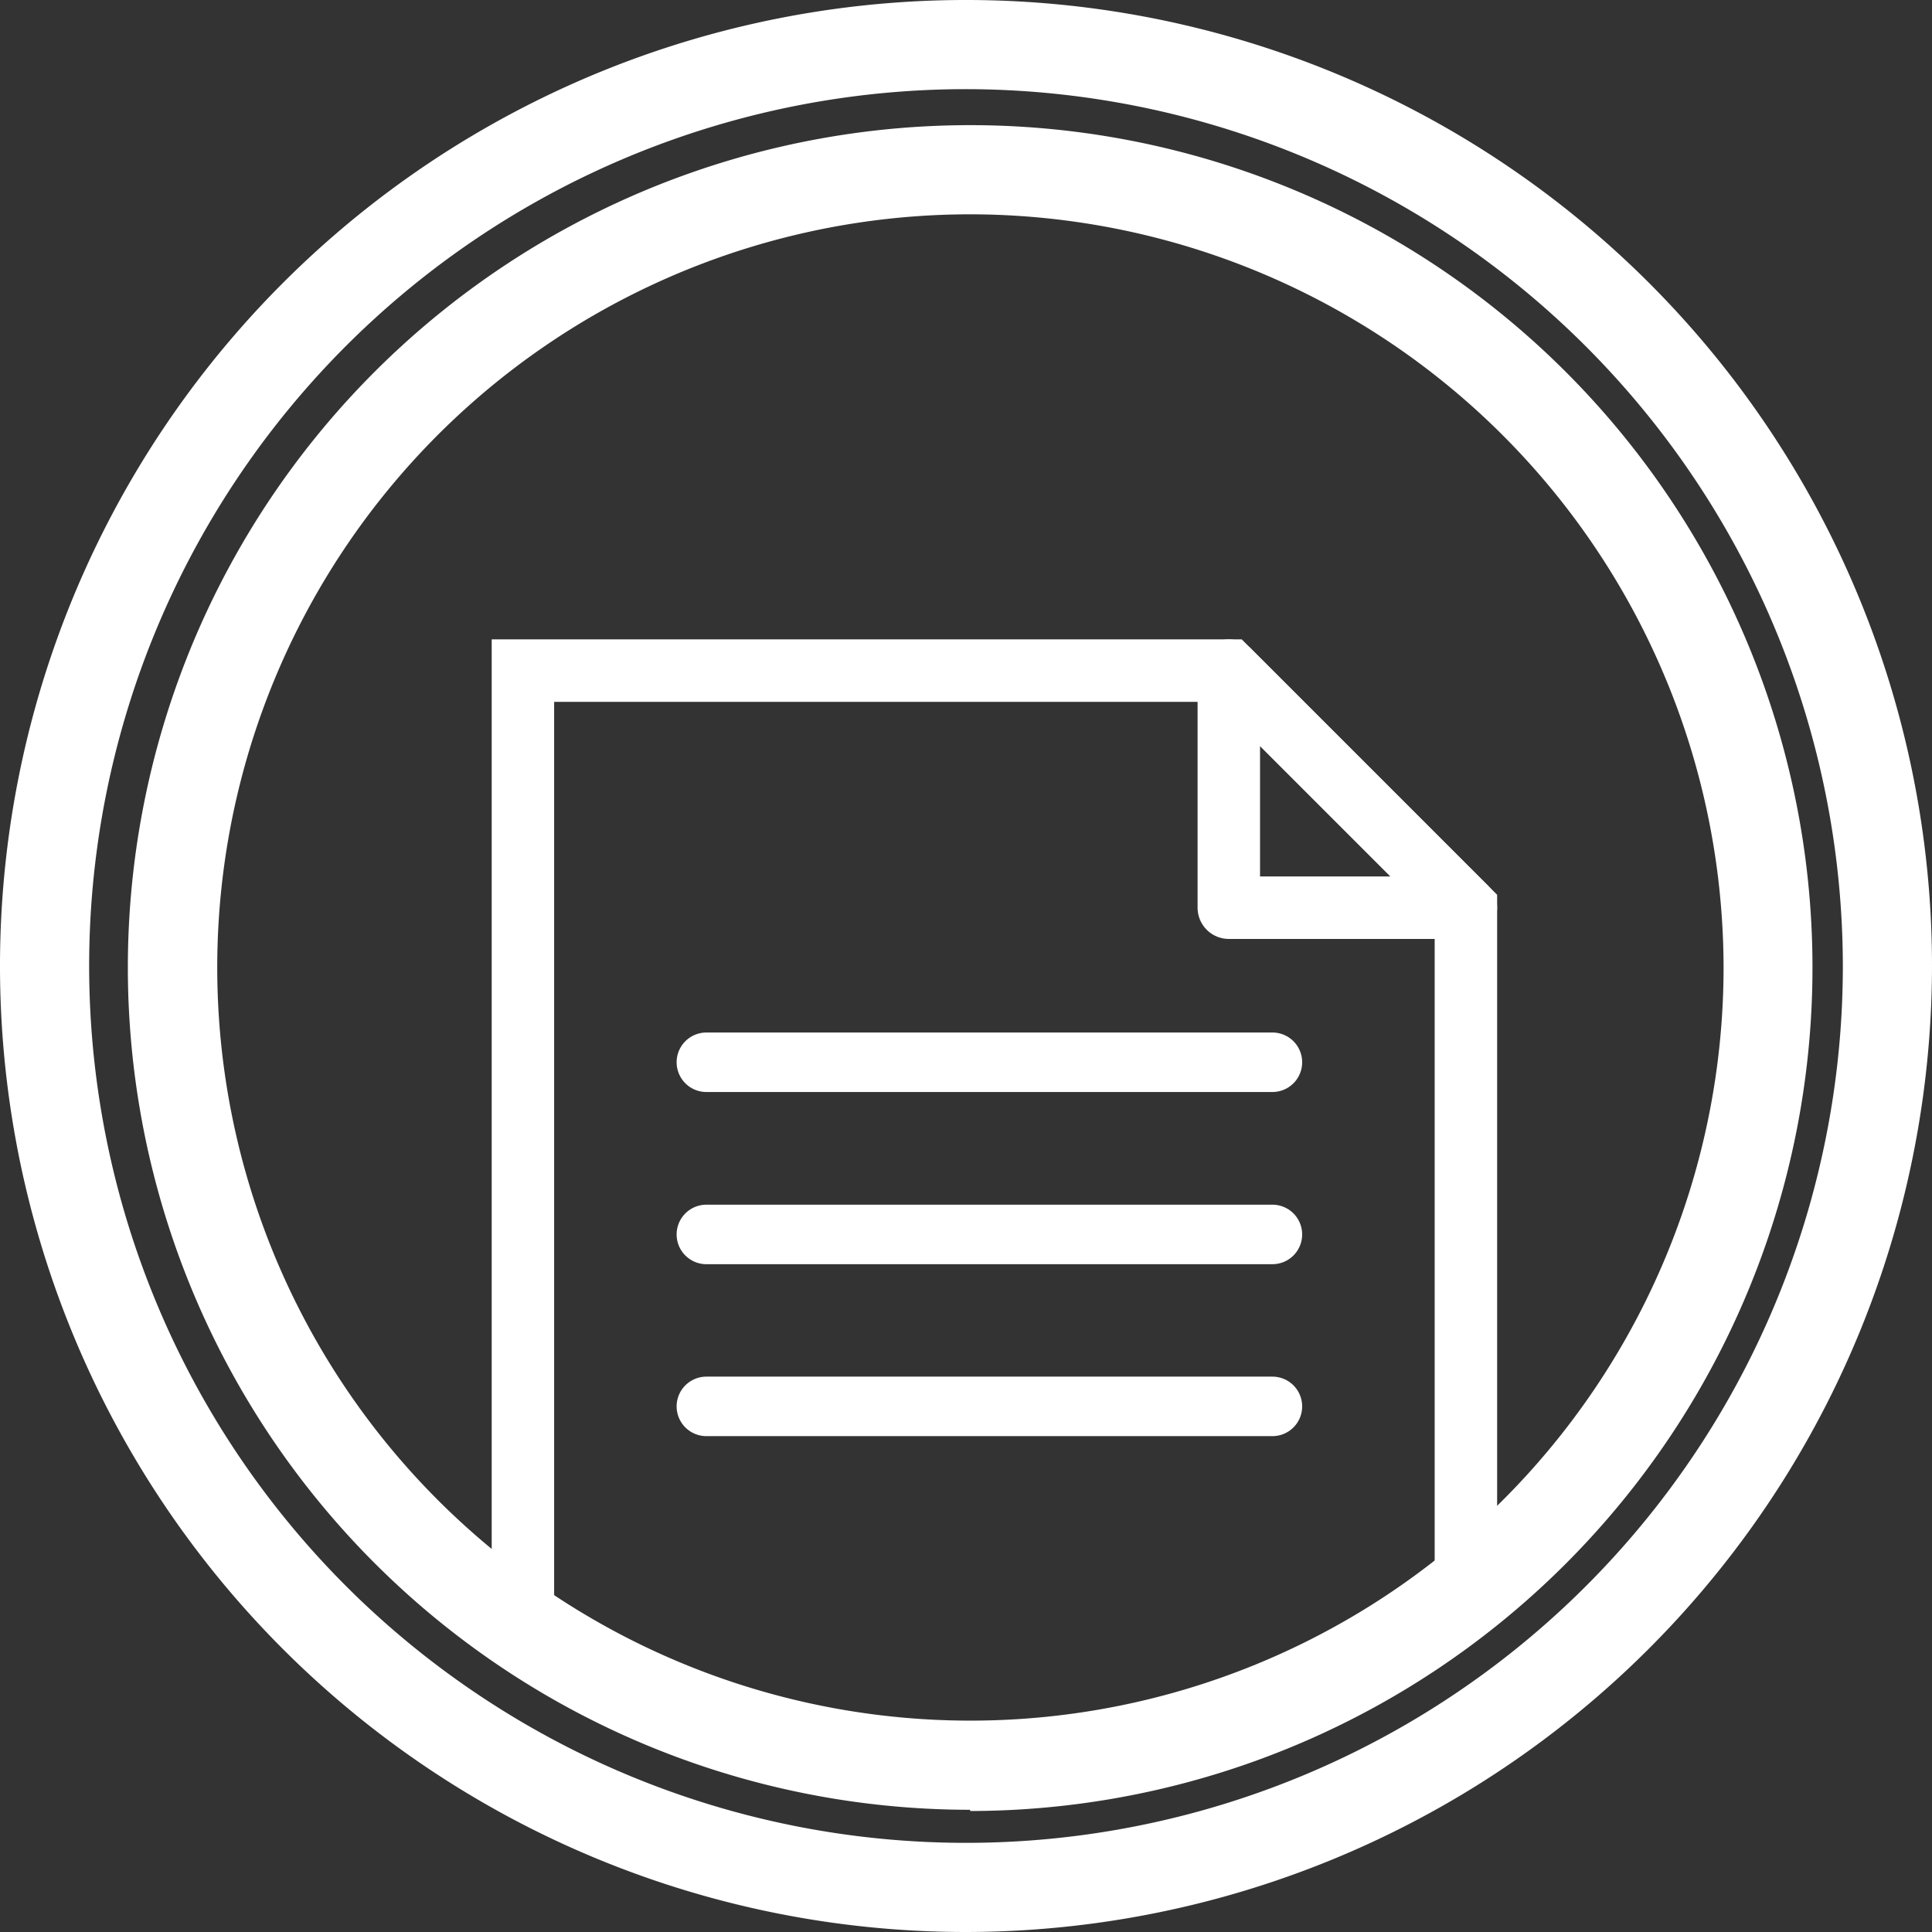 <svg xmlns="http://www.w3.org/2000/svg" xmlns:xlink="http://www.w3.org/1999/xlink" viewBox="0 0 78.88 78.88"><rect x="0" y="0" width="78.88" height="78.88" fill="#333333" stroke="none"/><defs><style>.cls-1,.cls-4,.cls-5,.cls-6{fill:none;}.cls-2{clip-path:url(#clip-path);}.cls-3{fill:#fff;}.cls-4,.cls-5,.cls-6{stroke:#fff;}.cls-4{stroke-miterlimit:10;}.cls-4,.cls-5{stroke-width:2.55px;}.cls-5,.cls-6{stroke-linejoin:round;}.cls-6{stroke-linecap:round;stroke-width:2.43px;}</style><clipPath id="clip-path" transform="translate(0 -0.06)"><rect class="cls-1" x="0.02" width="78.92" height="78.92"/></clipPath></defs><title>Publicaciones</title><g id="Capa_2" data-name="Capa 2"><g id="Capa_1-2" data-name="Capa 1"><g class="cls-2"><path class="cls-3" d="M39.44,3.7a35.8,35.8,0,1,0,35.8,35.8A35.84,35.84,0,0,0,39.44,3.7m0,75.24A39.44,39.44,0,1,1,78.88,39.5,39.48,39.48,0,0,1,39.44,78.94" transform="translate(0 -0.06)"/><path class="cls-3" d="M39.61,8.81A30.75,30.75,0,1,0,70.37,39.56,30.79,30.79,0,0,0,39.61,8.81m0,65.14A34.39,34.39,0,1,1,74,39.56,34.43,34.43,0,0,1,39.61,74" transform="translate(0 -0.06)"/><polyline class="cls-4" points="21.35 66.24 21.35 27.38 50.17 27.38 55.01 32.22 59.85 37.06 59.85 64.87"/><polygon class="cls-5" points="50.17 27.38 59.85 37.06 50.17 37.06 50.17 27.38"/><line class="cls-6" x1="28.84" y1="43.37" x2="51.95" y2="43.37"/><line class="cls-6" x1="28.84" y1="50.4" x2="51.95" y2="50.4"/><line class="cls-6" x1="28.84" y1="57.42" x2="51.95" y2="57.42"/></g></g></g></svg>
